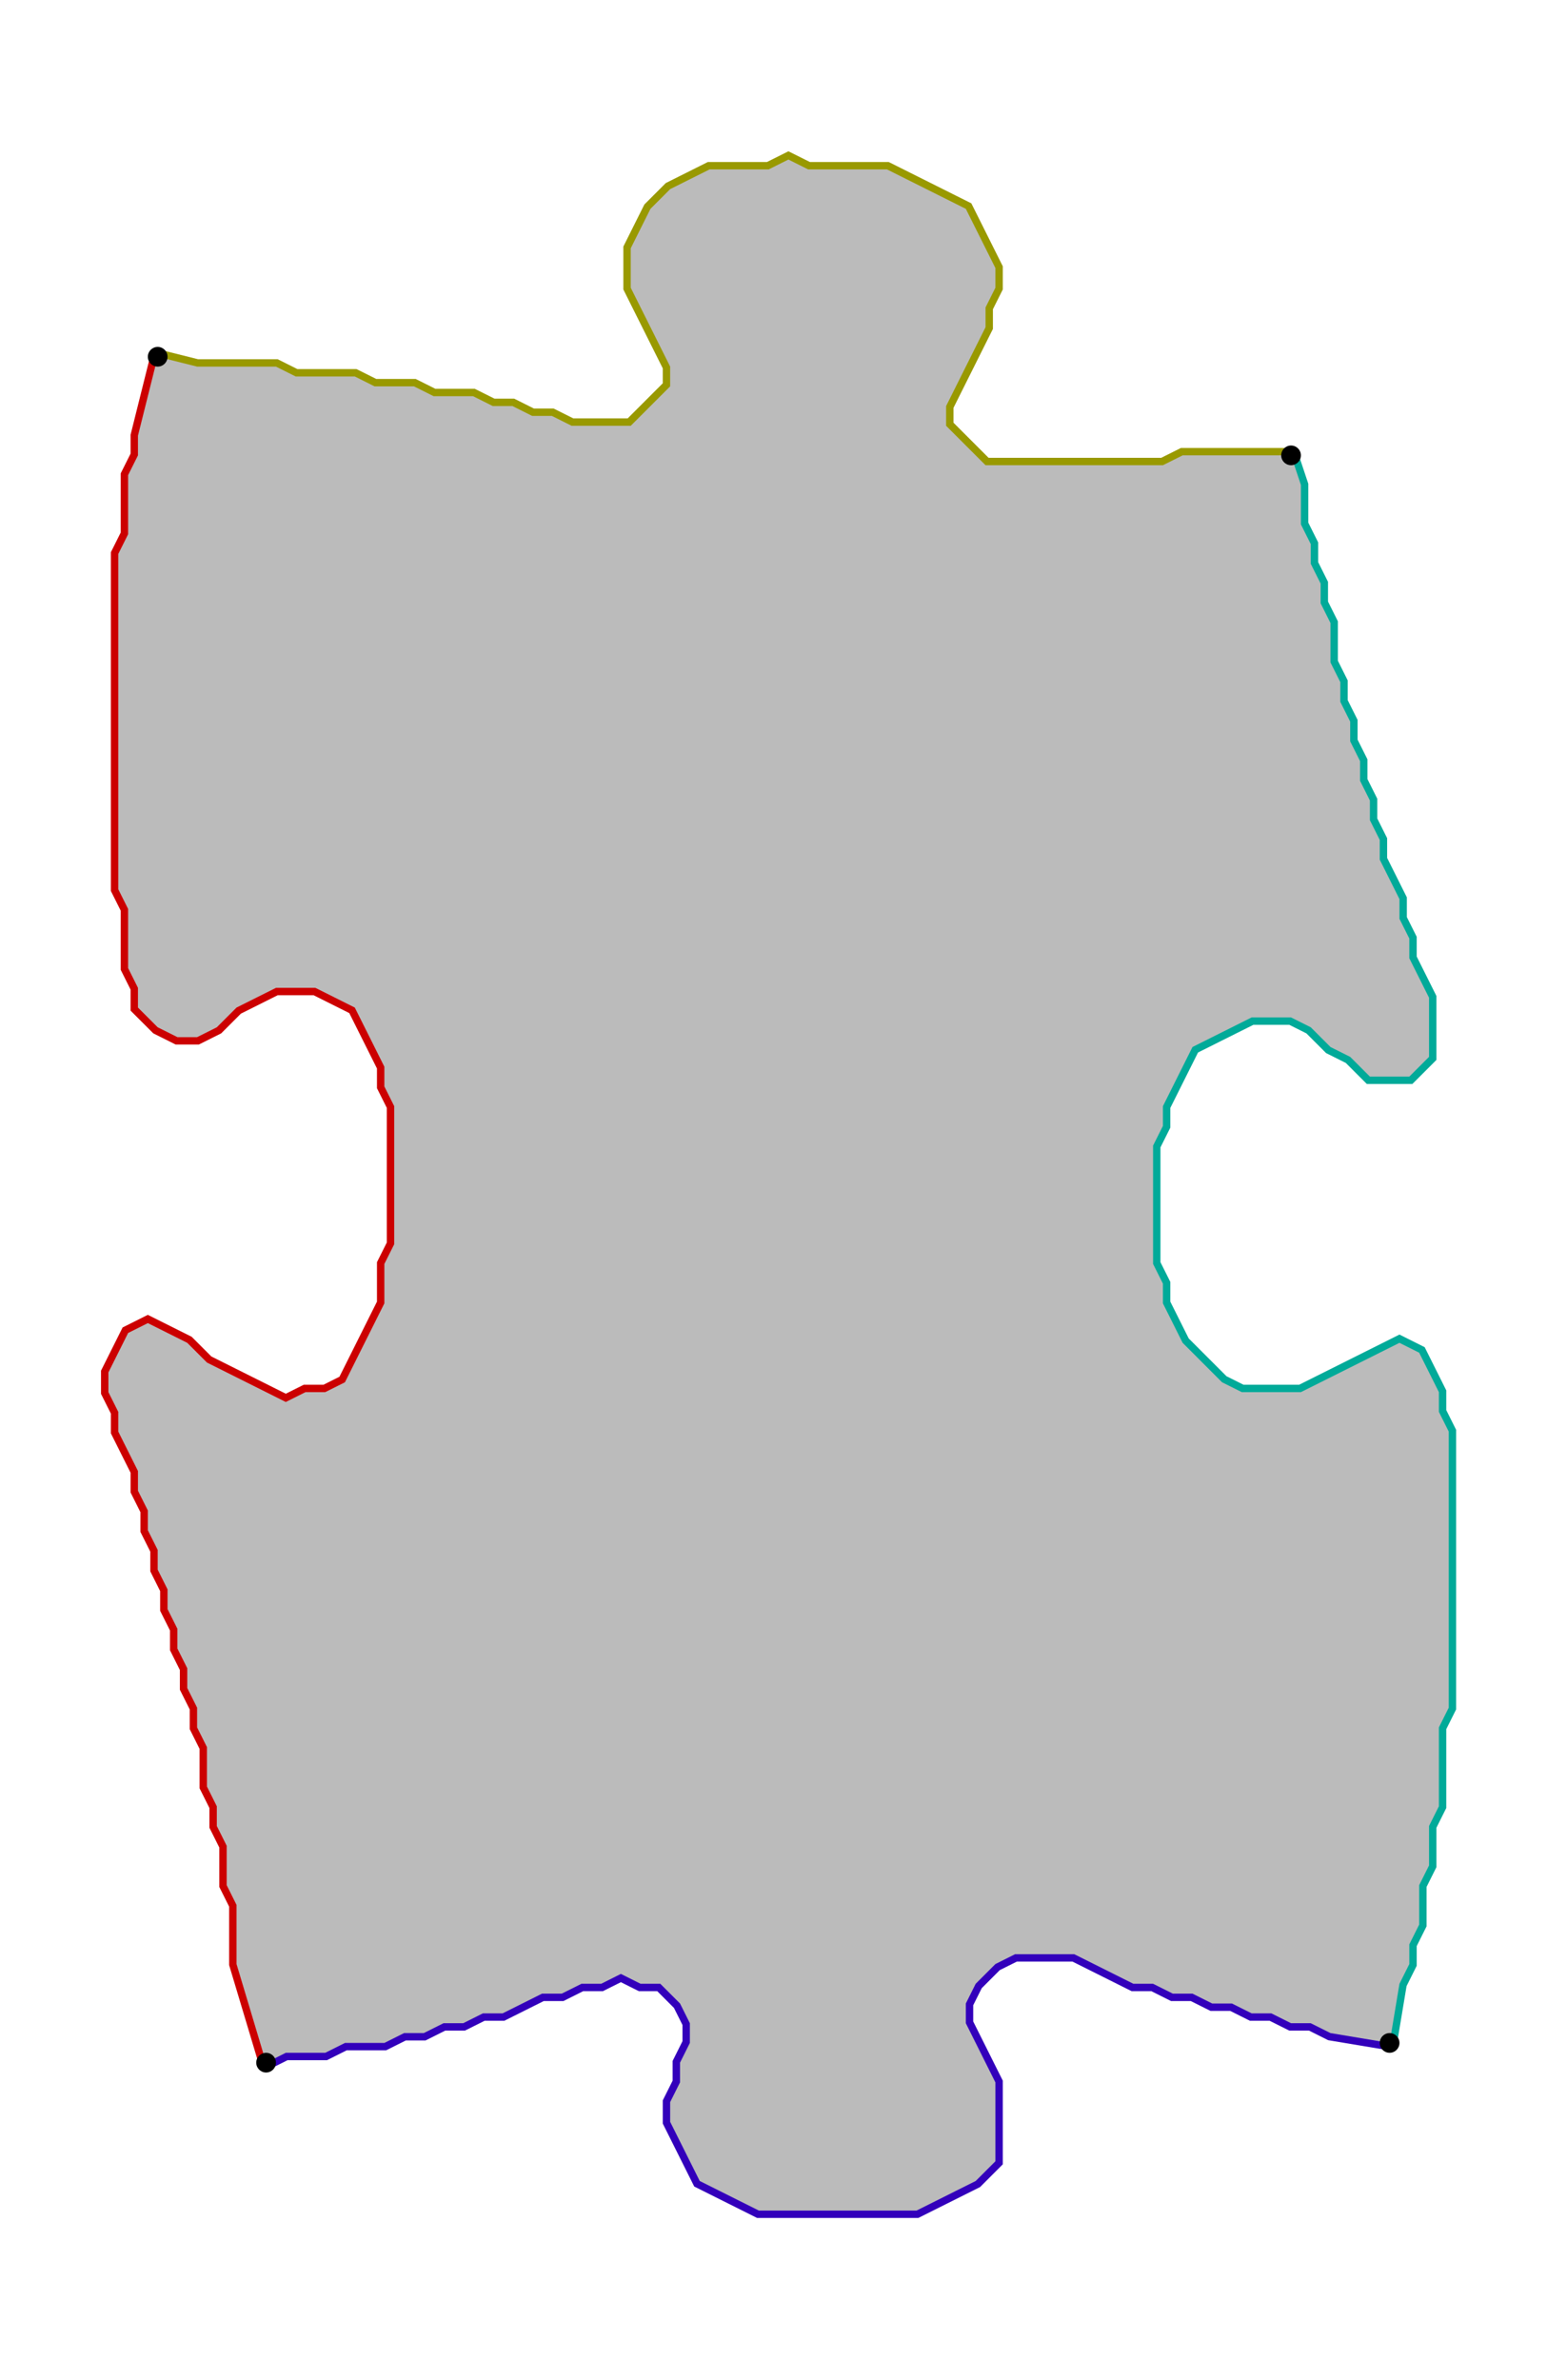 <?xml version="1.0" encoding="UTF-8" standalone="no"?><svg width="417" height="633" viewBox="-10 -10 159 231" xmlns="http://www.w3.org/2000/svg" xmlns:xlink="http://www.w3.org/1999/xlink"><polyline points="17,194 14,184 14,182 14,180 14,178 13,176 13,174 13,172 12,170 12,168 11,166 11,164 11,162 10,160 10,158 9,156 9,154 8,152 8,150 7,148 7,146 6,144 6,142 5,140 5,138 4,136 4,134 3,132 2,130 2,128 1,126 1,124 2,122 3,120 5,119 7,120 9,121 11,123 13,124 15,125 17,126 19,127 21,126 23,126 25,125 26,123 27,121 28,119 29,117 29,115 29,113 30,111 30,109 30,107 30,105 30,103 30,101 30,99 30,97 29,95 29,93 28,91 27,89 26,87 24,86 22,85 20,85 18,85 16,86 14,87 12,89 10,90 8,90 6,89 4,87 4,85 3,83 3,81 3,79 3,77 2,75 2,73 2,71 2,69 2,67 2,65 2,63 2,61 2,59 2,57 2,55 2,53 2,51 2,49 2,47 2,45 2,43 2,41 3,39 3,37 3,35 3,33 4,31 4,29 6,21" style="fill:none; stroke:#cc0000; stroke-width:1.5" /><polyline points="6,21 10,22 12,22 14,22 16,22 18,22 20,23 22,23 24,23 26,23 28,24 30,24 32,24 34,25 36,25 38,25 40,26 42,26 44,27 46,27 48,28 50,28 52,28 54,28 56,26 58,24 58,22 57,20 56,18 55,16 54,14 54,12 54,10 55,8 56,6 58,4 60,3 62,2 64,2 66,2 68,2 70,1 72,2 74,2 76,2 78,2 80,2 82,3 84,4 86,5 88,6 89,8 90,10 91,12 91,14 90,16 90,18 89,20 88,22 87,24 86,26 86,28 88,30 90,32 92,32 94,32 96,32 98,32 100,32 102,32 104,32 106,32 108,32 110,31 112,31 114,31 121,31" style="fill:none; stroke:#999900; stroke-width:1.5" /><polyline points="121,31 122,34 122,36 122,38 123,40 123,42 124,44 124,46 125,48 125,50 125,52 126,54 126,56 127,58 127,60 128,62 128,64 129,66 129,68 130,70 130,72 131,74 132,76 132,78 133,80 133,82 134,84 135,86 135,88 135,90 135,92 133,94 131,94 129,94 127,92 125,91 123,89 121,88 119,88 117,88 115,89 113,90 111,91 110,93 109,95 108,97 108,99 107,101 107,103 107,105 107,107 107,109 107,111 107,113 108,115 108,117 109,119 110,121 112,123 114,125 116,126 118,126 120,126 122,126 124,125 126,124 128,123 130,122 132,121 134,122 135,124 136,126 136,128 137,130 137,132 137,134 137,136 137,138 137,140 137,142 137,144 137,146 137,148 137,150 137,152 137,154 137,156 137,158 136,160 136,162 136,164 136,166 136,168 135,170 135,172 135,174 134,176 134,178 134,180 133,182 133,184 132,186 131,192" style="fill:none; stroke:#00aa99; stroke-width:1.5" /><polyline points="131,192 125,191 123,190 121,190 119,189 117,189 115,188 113,188 111,187 109,187 107,186 105,186 103,185 101,184 99,183 97,183 95,183 93,183 91,184 89,186 88,188 88,190 89,192 90,194 91,196 91,198 91,200 91,202 91,204 89,206 87,207 85,208 83,209 81,209 79,209 77,209 75,209 73,209 71,209 69,209 67,209 65,208 63,207 61,206 60,204 59,202 58,200 58,198 59,196 59,194 60,192 60,190 59,188 57,186 55,186 53,185 51,186 49,186 47,187 45,187 43,188 41,189 39,189 37,190 35,190 33,191 31,191 29,192 27,192 25,192 23,193 21,193 19,193 17,194" style="fill:none; stroke:#3300bb; stroke-width:1.5" /><polyline points="17,194 14,184 14,182 14,180 14,178 13,176 13,174 13,172 12,170 12,168 11,166 11,164 11,162 10,160 10,158 9,156 9,154 8,152 8,150 7,148 7,146 6,144 6,142 5,140 5,138 4,136 4,134 3,132 2,130 2,128 1,126 1,124 2,122 3,120 5,119 7,120 9,121 11,123 13,124 15,125 17,126 19,127 21,126 23,126 25,125 26,123 27,121 28,119 29,117 29,115 29,113 30,111 30,109 30,107 30,105 30,103 30,101 30,99 30,97 29,95 29,93 28,91 27,89 26,87 24,86 22,85 20,85 18,85 16,86 14,87 12,89 10,90 8,90 6,89 4,87 4,85 3,83 3,81 3,79 3,77 2,75 2,73 2,71 2,69 2,67 2,65 2,63 2,61 2,59 2,57 2,55 2,53 2,51 2,49 2,47 2,45 2,43 2,41 3,39 3,37 3,35 3,33 4,31 4,29 6,21 10,22 12,22 14,22 16,22 18,22 20,23 22,23 24,23 26,23 28,24 30,24 32,24 34,25 36,25 38,25 40,26 42,26 44,27 46,27 48,28 50,28 52,28 54,28 56,26 58,24 58,22 57,20 56,18 55,16 54,14 54,12 54,10 55,8 56,6 58,4 60,3 62,2 64,2 66,2 68,2 70,1 72,2 74,2 76,2 78,2 80,2 82,3 84,4 86,5 88,6 89,8 90,10 91,12 91,14 90,16 90,18 89,20 88,22 87,24 86,26 86,28 88,30 90,32 92,32 94,32 96,32 98,32 100,32 102,32 104,32 106,32 108,32 110,31 112,31 114,31 121,31 122,34 122,36 122,38 123,40 123,42 124,44 124,46 125,48 125,50 125,52 126,54 126,56 127,58 127,60 128,62 128,64 129,66 129,68 130,70 130,72 131,74 132,76 132,78 133,80 133,82 134,84 135,86 135,88 135,90 135,92 133,94 131,94 129,94 127,92 125,91 123,89 121,88 119,88 117,88 115,89 113,90 111,91 110,93 109,95 108,97 108,99 107,101 107,103 107,105 107,107 107,109 107,111 107,113 108,115 108,117 109,119 110,121 112,123 114,125 116,126 118,126 120,126 122,126 124,125 126,124 128,123 130,122 132,121 134,122 135,124 136,126 136,128 137,130 137,132 137,134 137,136 137,138 137,140 137,142 137,144 137,146 137,148 137,150 137,152 137,154 137,156 137,158 136,160 136,162 136,164 136,166 136,168 135,170 135,172 135,174 134,176 134,178 134,180 133,182 133,184 132,186 131,192 125,191 123,190 121,190 119,189 117,189 115,188 113,188 111,187 109,187 107,186 105,186 103,185 101,184 99,183 97,183 95,183 93,183 91,184 89,186 88,188 88,190 89,192 90,194 91,196 91,198 91,200 91,202 91,204 89,206 87,207 85,208 83,209 81,209 79,209 77,209 75,209 73,209 71,209 69,209 67,209 65,208 63,207 61,206 60,204 59,202 58,200 58,198 59,196 59,194 60,192 60,190 59,188 57,186 55,186 53,185 51,186 49,186 47,187 45,187 43,188 41,189 39,189 37,190 35,190 33,191 31,191 29,192 27,192 25,192 23,193 21,193 19,193 17,194" style="fill:#bbbbbb; stroke-width:0" /><circle cx="17" cy="194" r="1.0" style="fill:#000000; stroke-width:0" /><circle cx="6" cy="21" r="1.0" style="fill:#000000; stroke-width:0" /><circle cx="121" cy="31" r="1.0" style="fill:#000000; stroke-width:0" /><circle cx="131" cy="192" r="1.0" style="fill:#000000; stroke-width:0" /></svg>
